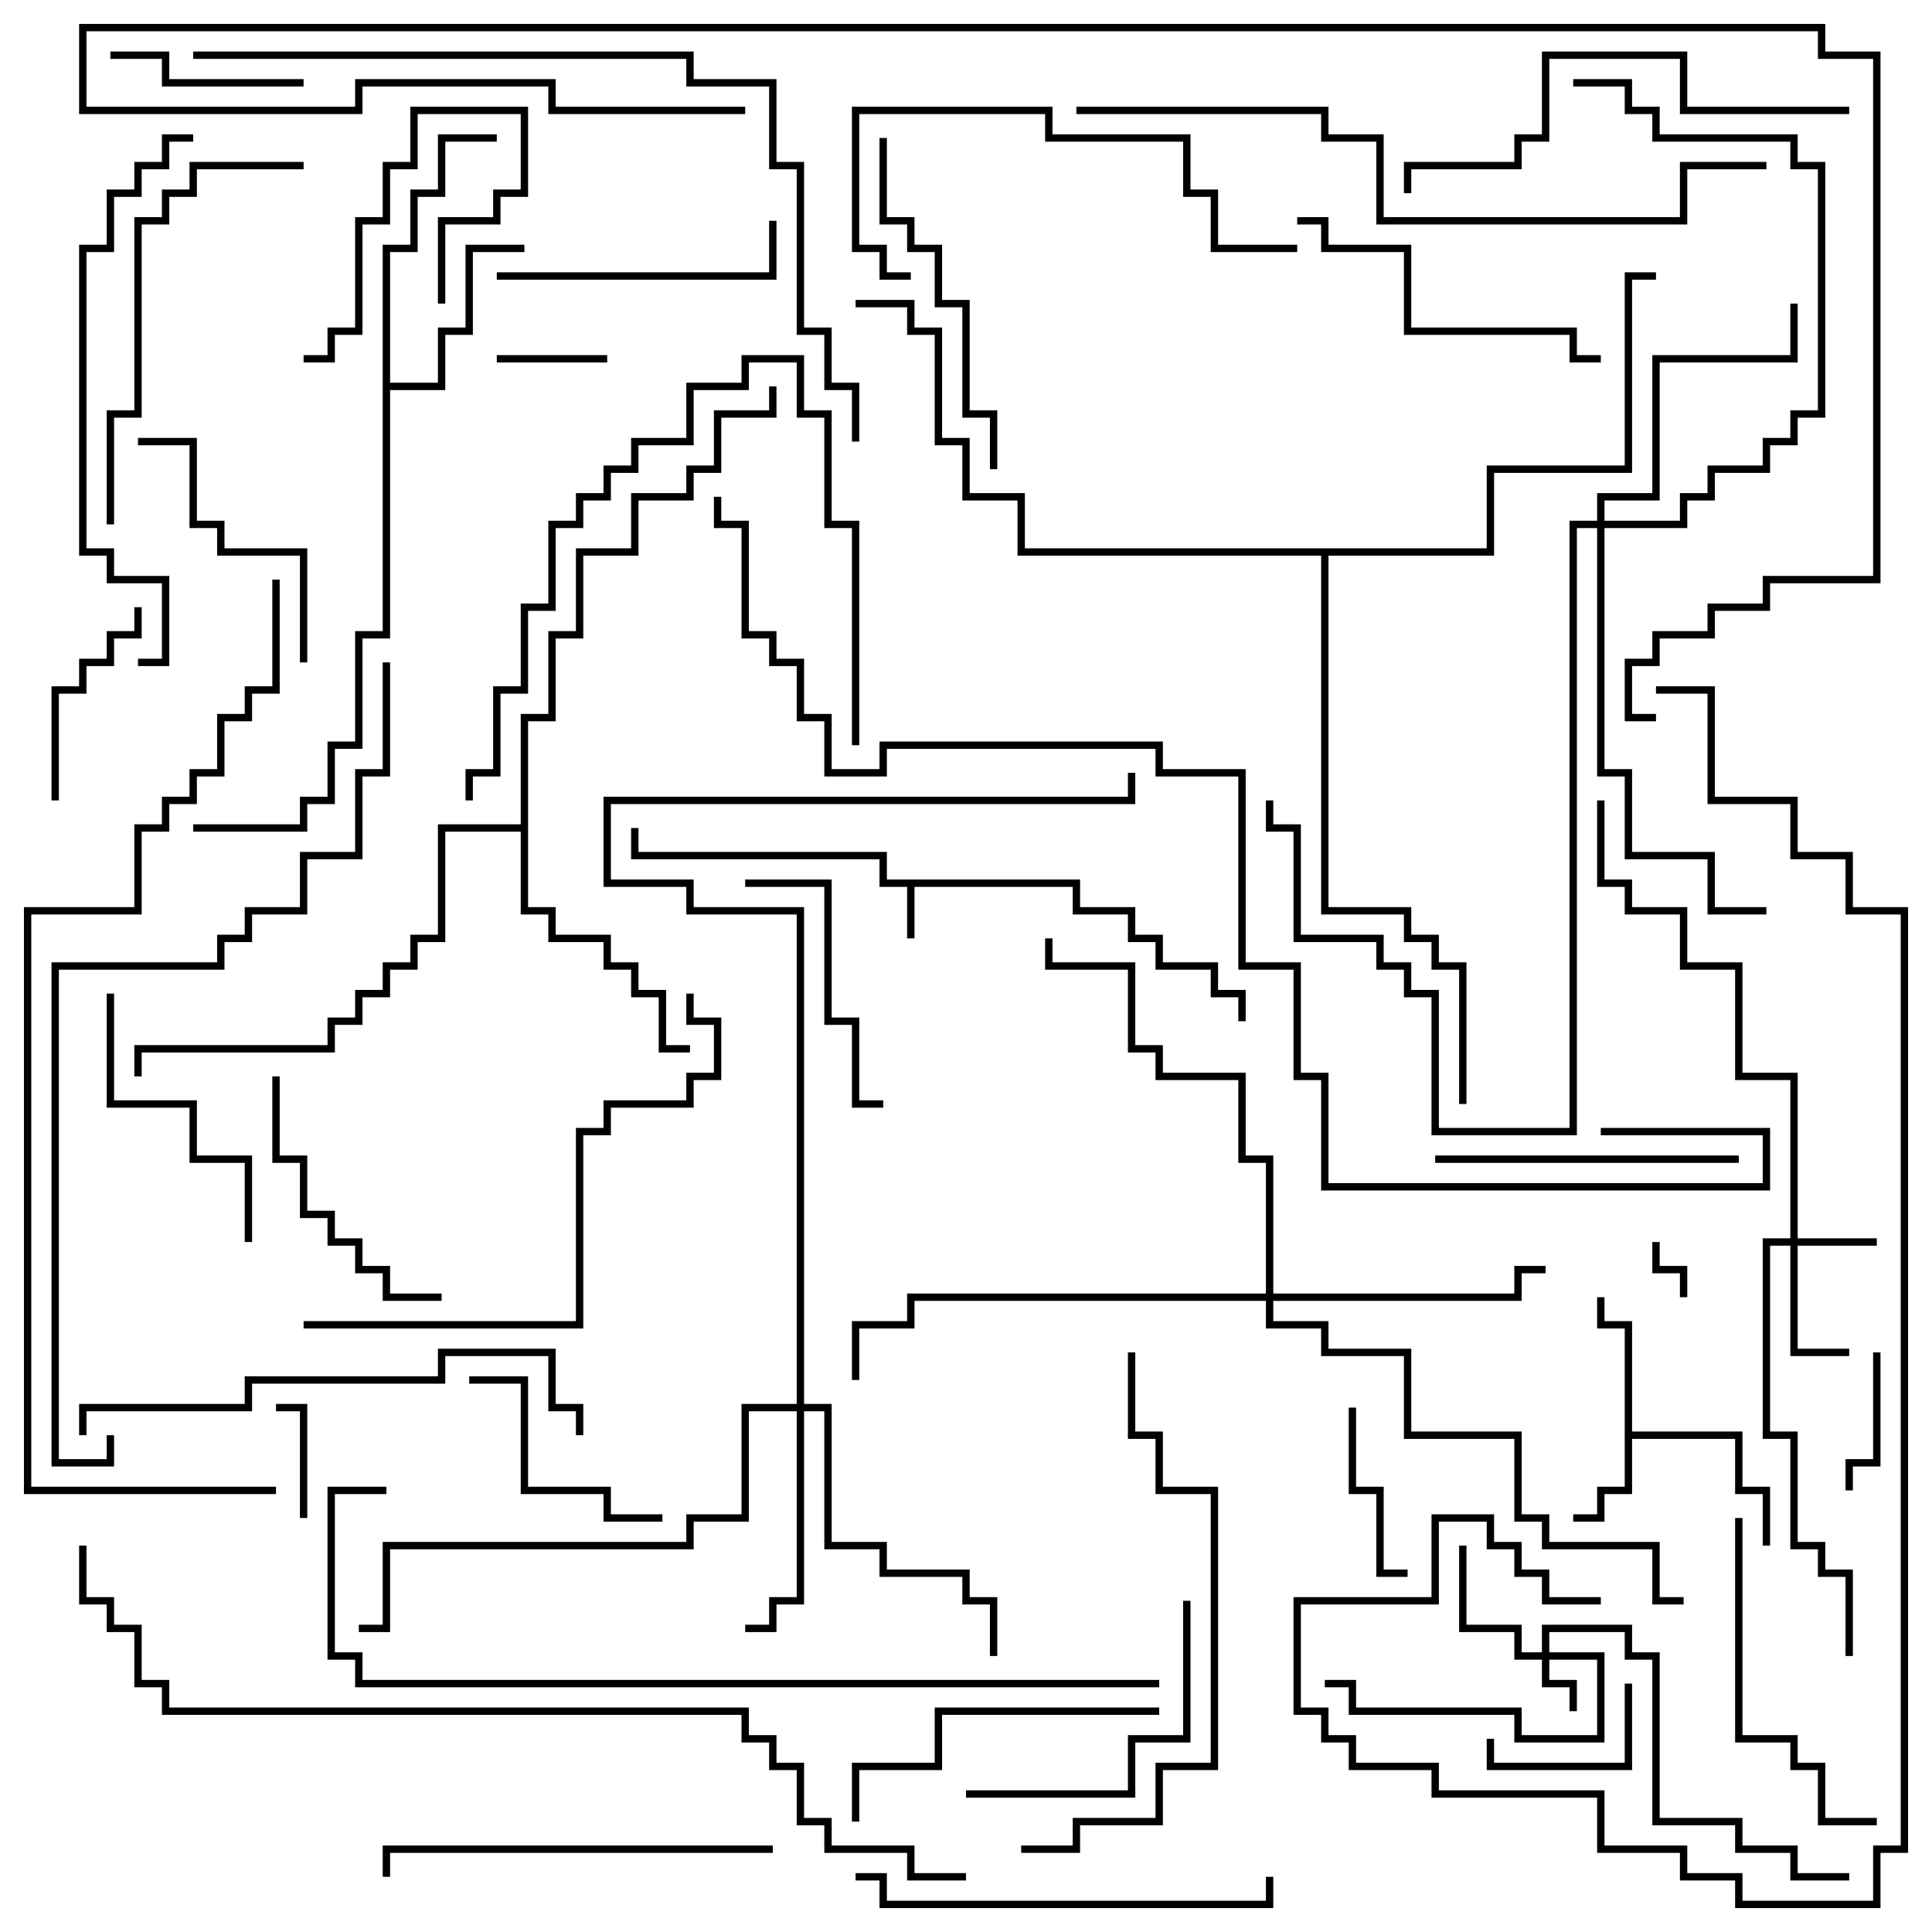<svg version="1.1" width="105" height="105" xmlns="http://www.w3.org/2000/svg"><path d="M58.7,47.8L58.7,49.3L61.7,49.3L61.7,50.8L63.2,50.8L63.2,52.3L66.2,52.3L66.2,53.8L67.7,53.8L67.7,55.5L67.3,55.5L67.3,54.2L65.8,54.2L65.8,52.7L62.8,52.7L62.8,51.2L61.3,51.2L61.3,49.7L58.3,49.7L58.3,48.2L49.7,48.2L49.7,51L49.3,51L49.3,48.2L47.8,48.2L47.8,46.7L34.3,46.7L34.3,45L34.7,45L34.7,46.3L48.2,46.3L48.2,47.8z" stroke="none"/><path d="M88.3,72.2L86.8,72.2L86.8,70.5L87.2,70.5L87.2,71.8L88.7,71.8L88.7,77.8L94.7,77.8L94.7,80.8L96.2,80.8L96.2,84L95.8,84L95.8,81.2L94.3,81.2L94.3,78.2L88.7,78.2L88.7,81.2L87.2,81.2L87.2,82.7L85.5,82.7L85.5,82.3L86.8,82.3L86.8,80.8L88.3,80.8z" stroke="none"/><path d="M20.8,13.3L22.3,13.3L22.3,10.3L23.8,10.3L23.8,7.3L27,7.3L27,7.7L24.2,7.7L24.2,10.7L22.7,10.7L22.7,13.7L21.2,13.7L21.2,20.8L23.8,20.8L23.8,17.8L25.3,17.8L25.3,13.3L28.5,13.3L28.5,13.7L25.7,13.7L25.7,18.2L24.2,18.2L24.2,21.2L21.2,21.2L21.2,34.7L19.7,34.7L19.7,40.7L18.2,40.7L18.2,43.7L16.7,43.7L16.7,45.2L10.5,45.2L10.5,44.8L16.3,44.8L16.3,43.3L17.8,43.3L17.8,40.3L19.3,40.3L19.3,34.3L20.8,34.3z" stroke="none"/><path d="M28.3,44.8L28.3,38.8L29.8,38.8L29.8,34.3L31.3,34.3L31.3,29.8L34.3,29.8L34.3,26.8L37.3,26.8L37.3,25.3L38.8,25.3L38.8,22.3L41.8,22.3L41.8,21L42.2,21L42.2,22.7L39.2,22.7L39.2,25.7L37.7,25.7L37.7,27.2L34.7,27.2L34.7,30.2L31.7,30.2L31.7,34.7L30.2,34.7L30.2,39.2L28.7,39.2L28.7,49.3L30.2,49.3L30.2,50.8L33.2,50.8L33.2,52.3L34.7,52.3L34.7,53.8L36.2,53.8L36.2,56.8L37.5,56.8L37.5,57.2L35.8,57.2L35.8,54.2L34.3,54.2L34.3,52.7L32.8,52.7L32.8,51.2L29.8,51.2L29.8,49.7L28.3,49.7L28.3,45.2L24.2,45.2L24.2,51.2L22.7,51.2L22.7,52.7L21.2,52.7L21.2,54.2L19.7,54.2L19.7,55.7L18.2,55.7L18.2,57.2L7.7,57.2L7.7,58.5L7.3,58.5L7.3,56.8L17.8,56.8L17.8,55.3L19.3,55.3L19.3,53.8L20.8,53.8L20.8,52.3L22.3,52.3L22.3,50.8L23.8,50.8L23.8,44.8z" stroke="none"/><path d="M80.8,29.8L80.8,25.3L88.3,25.3L88.3,14.8L90,14.8L90,15.2L88.7,15.2L88.7,25.7L81.2,25.7L81.2,30.2L72.2,30.2L72.2,49.3L76.7,49.3L76.7,50.8L78.2,50.8L78.2,52.3L79.7,52.3L79.7,60L79.3,60L79.3,52.7L77.8,52.7L77.8,51.2L76.3,51.2L76.3,49.7L71.8,49.7L71.8,30.2L55.3,30.2L55.3,27.2L52.3,27.2L52.3,24.2L50.8,24.2L50.8,18.2L49.3,18.2L49.3,16.7L46.5,16.7L46.5,16.3L49.7,16.3L49.7,17.8L51.2,17.8L51.2,23.8L52.7,23.8L52.7,26.8L55.7,26.8L55.7,29.8z" stroke="none"/><path d="M83.8,89.8L83.8,88.3L88.7,88.3L88.7,89.8L90.2,89.8L90.2,98.8L94.7,98.8L94.7,100.3L97.7,100.3L97.7,101.8L100.5,101.8L100.5,102.2L97.3,102.2L97.3,100.7L94.3,100.7L94.3,99.2L89.8,99.2L89.8,90.2L88.3,90.2L88.3,88.7L84.2,88.7L84.2,89.8L87.2,89.8L87.2,94.7L82.3,94.7L82.3,93.2L73.3,93.2L73.3,91.7L72,91.7L72,91.3L73.7,91.3L73.7,92.8L82.7,92.8L82.7,94.3L86.8,94.3L86.8,90.2L84.2,90.2L84.2,91.3L85.7,91.3L85.7,93L85.3,93L85.3,91.7L83.8,91.7L83.8,90.2L82.3,90.2L82.3,88.7L79.3,88.7L79.3,84L79.7,84L79.7,88.3L82.7,88.3L82.7,89.8z" stroke="none"/><path d="M97.3,67.3L97.3,58.7L94.3,58.7L94.3,52.7L91.3,52.7L91.3,49.7L88.3,49.7L88.3,48.2L86.8,48.2L86.8,43.5L87.2,43.5L87.2,47.8L88.7,47.8L88.7,49.3L91.7,49.3L91.7,52.3L94.7,52.3L94.7,58.3L97.7,58.3L97.7,67.3L102,67.3L102,67.7L97.7,67.7L97.7,73.3L100.5,73.3L100.5,73.7L97.3,73.7L97.3,67.7L96.2,67.7L96.2,77.8L97.7,77.8L97.7,83.8L99.2,83.8L99.2,85.3L100.7,85.3L100.7,90L100.3,90L100.3,85.7L98.8,85.7L98.8,84.2L97.3,84.2L97.3,78.2L95.8,78.2L95.8,67.3z" stroke="none"/><path d="M43.3,76.3L43.3,49.7L37.3,49.7L37.3,48.2L32.8,48.2L32.8,43.3L61.3,43.3L61.3,42L61.7,42L61.7,43.7L33.2,43.7L33.2,47.8L37.7,47.8L37.7,49.3L43.7,49.3L43.7,76.3L45.2,76.3L45.2,83.8L48.2,83.8L48.2,85.3L52.7,85.3L52.7,86.8L54.2,86.8L54.2,90L53.8,90L53.8,87.2L52.3,87.2L52.3,85.7L47.8,85.7L47.8,84.2L44.8,84.2L44.8,76.7L43.7,76.7L43.7,87.2L42.2,87.2L42.2,88.7L40.5,88.7L40.5,88.3L41.8,88.3L41.8,86.8L43.3,86.8L43.3,76.7L40.7,76.7L40.7,82.7L37.7,82.7L37.7,84.2L21.2,84.2L21.2,88.7L19.5,88.7L19.5,88.3L20.8,88.3L20.8,83.8L37.3,83.8L37.3,82.3L40.3,82.3L40.3,76.3z" stroke="none"/><path d="M68.8,70.3L68.8,63.2L67.3,63.2L67.3,58.7L62.8,58.7L62.8,57.2L61.3,57.2L61.3,52.7L56.8,52.7L56.8,51L57.2,51L57.2,52.3L61.7,52.3L61.7,56.8L63.2,56.8L63.2,58.3L67.7,58.3L67.7,62.8L69.2,62.8L69.2,70.3L82.3,70.3L82.3,68.8L84,68.8L84,69.2L82.7,69.2L82.7,70.7L69.2,70.7L69.2,71.8L72.2,71.8L72.2,73.3L76.7,73.3L76.7,77.8L82.7,77.8L82.7,82.3L84.2,82.3L84.2,83.8L90.2,83.8L90.2,86.8L91.5,86.8L91.5,87.2L89.8,87.2L89.8,84.2L83.8,84.2L83.8,82.7L82.3,82.7L82.3,78.2L76.3,78.2L76.3,73.7L71.8,73.7L71.8,72.2L68.8,72.2L68.8,70.7L49.7,70.7L49.7,72.2L46.7,72.2L46.7,75L46.3,75L46.3,71.8L49.3,71.8L49.3,70.3z" stroke="none"/><path d="M86.8,28.3L86.8,26.8L89.8,26.8L89.8,19.3L97.3,19.3L97.3,16.5L97.7,16.5L97.7,19.7L90.2,19.7L90.2,27.2L87.2,27.2L87.2,28.3L91.3,28.3L91.3,26.8L92.8,26.8L92.8,25.3L95.8,25.3L95.8,23.8L97.3,23.8L97.3,22.3L98.8,22.3L98.8,9.2L97.3,9.2L97.3,7.7L89.8,7.7L89.8,6.2L88.3,6.2L88.3,4.7L85.5,4.7L85.5,4.3L88.7,4.3L88.7,5.8L90.2,5.8L90.2,7.3L97.7,7.3L97.7,8.8L99.2,8.8L99.2,22.7L97.7,22.7L97.7,24.2L96.2,24.2L96.2,25.7L93.2,25.7L93.2,27.2L91.7,27.2L91.7,28.7L87.2,28.7L87.2,41.8L88.7,41.8L88.7,46.3L93.2,46.3L93.2,49.3L96,49.3L96,49.7L92.8,49.7L92.8,46.7L88.3,46.7L88.3,42.2L86.8,42.2L86.8,28.7L85.7,28.7L85.7,61.7L77.8,61.7L77.8,54.2L76.3,54.2L76.3,52.7L74.8,52.7L74.8,51.2L70.3,51.2L70.3,45.2L68.8,45.2L68.8,43.5L69.2,43.5L69.2,44.8L70.7,44.8L70.7,50.8L75.2,50.8L75.2,52.3L76.7,52.3L76.7,53.8L78.2,53.8L78.2,61.3L85.3,61.3L85.3,28.3z" stroke="none"/><path d="M89.8,67.5L90.2,67.5L90.2,68.8L91.7,68.8L91.7,70.5L91.3,70.5L91.3,69.2L89.8,69.2z" stroke="none"/><path d="M27,19.7L27,19.3L33,19.3L33,19.7z" stroke="none"/><path d="M16.7,82.5L16.3,82.5L16.3,76.7L15,76.7L15,76.3L16.7,76.3z" stroke="none"/><path d="M101.8,73.5L102.2,73.5L102.2,79.7L100.7,79.7L100.7,81L100.3,81L100.3,79.3L101.8,79.3z" stroke="none"/><path d="M24.2,16.5L23.8,16.5L23.8,11.8L26.8,11.8L26.8,10.3L28.3,10.3L28.3,6.2L22.7,6.2L22.7,9.2L21.2,9.2L21.2,12.2L19.7,12.2L19.7,18.2L18.2,18.2L18.2,19.7L16.5,19.7L16.5,19.3L17.8,19.3L17.8,17.8L19.3,17.8L19.3,11.8L20.8,11.8L20.8,8.8L22.3,8.8L22.3,5.8L28.7,5.8L28.7,10.7L27.2,10.7L27.2,12.2L24.2,12.2z" stroke="none"/><path d="M80.8,94.5L81.2,94.5L81.2,95.8L88.3,95.8L88.3,91.5L88.7,91.5L88.7,96.2L80.8,96.2z" stroke="none"/><path d="M73.3,76.5L73.7,76.5L73.7,80.8L75.2,80.8L75.2,85.3L76.5,85.3L76.5,85.7L74.8,85.7L74.8,81.2L73.3,81.2z" stroke="none"/><path d="M6,3.2L6,2.8L9.2,2.8L9.2,4.3L16.5,4.3L16.5,4.7L8.8,4.7L8.8,3.2z" stroke="none"/><path d="M7.3,33L7.7,33L7.7,34.7L6.2,34.7L6.2,36.2L4.7,36.2L4.7,37.7L3.2,37.7L3.2,43.5L2.8,43.5L2.8,37.3L4.3,37.3L4.3,35.8L5.8,35.8L5.8,34.3L7.3,34.3z" stroke="none"/><path d="M36,82.3L36,82.7L32.8,82.7L32.8,81.2L28.3,81.2L28.3,75.2L25.5,75.2L25.5,74.8L28.7,74.8L28.7,80.8L33.2,80.8L33.2,82.3z" stroke="none"/><path d="M40.5,48.2L40.5,47.8L45.2,47.8L45.2,55.3L46.7,55.3L46.7,59.8L48,59.8L48,60.2L46.3,60.2L46.3,55.7L44.8,55.7L44.8,48.2z" stroke="none"/><path d="M16.7,36L16.3,36L16.3,30.2L11.8,30.2L11.8,28.7L10.3,28.7L10.3,24.2L7.5,24.2L7.5,23.8L10.7,23.8L10.7,28.3L12.2,28.3L12.2,29.8L16.7,29.8z" stroke="none"/><path d="M24,70.3L24,70.7L20.8,70.7L20.8,69.2L19.3,69.2L19.3,67.7L17.8,67.7L17.8,66.2L16.3,66.2L16.3,63.2L14.8,63.2L14.8,58.5L15.2,58.5L15.2,62.8L16.7,62.8L16.7,65.8L18.2,65.8L18.2,67.3L19.7,67.3L19.7,68.8L21.2,68.8L21.2,70.3z" stroke="none"/><path d="M27,15.2L27,14.8L41.8,14.8L41.8,12L42.2,12L42.2,15.2z" stroke="none"/><path d="M5.8,54L6.2,54L6.2,59.8L10.7,59.8L10.7,62.8L13.7,62.8L13.7,67.5L13.3,67.5L13.3,63.2L10.3,63.2L10.3,60.2L5.8,60.2z" stroke="none"/><path d="M52.5,97.7L52.5,97.3L61.3,97.3L61.3,94.3L64.3,94.3L64.3,87L64.7,87L64.7,94.7L61.7,94.7L61.7,97.7z" stroke="none"/><path d="M78,63.2L78,62.8L94.5,62.8L94.5,63.2z" stroke="none"/><path d="M63,92.8L63,93.2L51.2,93.2L51.2,96.2L46.7,96.2L46.7,99L46.3,99L46.3,95.8L50.8,95.8L50.8,92.8z" stroke="none"/><path d="M94.3,82.5L94.7,82.5L94.7,94.3L97.7,94.3L97.7,95.8L99.2,95.8L99.2,98.8L102,98.8L102,99.2L98.8,99.2L98.8,96.2L97.3,96.2L97.3,94.7L94.3,94.7z" stroke="none"/><path d="M87,19.3L87,19.7L85.3,19.7L85.3,18.2L76.3,18.2L76.3,13.7L71.8,13.7L71.8,12.2L70.5,12.2L70.5,11.8L72.2,11.8L72.2,13.3L76.7,13.3L76.7,17.8L85.7,17.8L85.7,19.3z" stroke="none"/><path d="M47.8,7.5L48.2,7.5L48.2,11.8L49.7,11.8L49.7,13.3L51.2,13.3L51.2,16.3L52.7,16.3L52.7,22.3L54.2,22.3L54.2,25.5L53.8,25.5L53.8,22.7L52.3,22.7L52.3,16.7L50.8,16.7L50.8,13.7L49.3,13.7L49.3,12.2L47.8,12.2z" stroke="none"/><path d="M42,100.3L42,100.7L21.2,100.7L21.2,102L20.8,102L20.8,100.3z" stroke="none"/><path d="M49.5,14.8L49.5,15.2L47.8,15.2L47.8,13.7L46.3,13.7L46.3,5.8L57.2,5.8L57.2,7.3L64.7,7.3L64.7,10.3L66.2,10.3L66.2,13.3L70.5,13.3L70.5,13.7L65.8,13.7L65.8,10.7L64.3,10.7L64.3,7.7L56.8,7.7L56.8,6.2L46.7,6.2L46.7,13.3L48.2,13.3L48.2,14.8z" stroke="none"/><path d="M46.7,40.5L46.3,40.5L46.3,28.7L44.8,28.7L44.8,22.7L43.3,22.7L43.3,19.7L40.7,19.7L40.7,21.2L37.7,21.2L37.7,24.2L34.7,24.2L34.7,25.7L33.2,25.7L33.2,27.2L31.7,27.2L31.7,28.7L30.2,28.7L30.2,33.2L28.7,33.2L28.7,37.7L27.2,37.7L27.2,42.2L25.7,42.2L25.7,43.5L25.3,43.5L25.3,41.8L26.8,41.8L26.8,37.3L28.3,37.3L28.3,32.8L29.8,32.8L29.8,28.3L31.3,28.3L31.3,26.8L32.8,26.8L32.8,25.3L34.3,25.3L34.3,23.8L37.3,23.8L37.3,20.8L40.3,20.8L40.3,19.3L43.7,19.3L43.7,22.3L45.2,22.3L45.2,28.3L46.7,28.3z" stroke="none"/><path d="M16.5,8.8L16.5,9.2L10.7,9.2L10.7,10.7L9.2,10.7L9.2,12.2L7.7,12.2L7.7,22.7L6.2,22.7L6.2,28.5L5.8,28.5L5.8,22.3L7.3,22.3L7.3,11.8L8.8,11.8L8.8,10.3L10.3,10.3L10.3,8.8z" stroke="none"/><path d="M46.5,102.2L46.5,101.8L48.2,101.8L48.2,103.3L68.8,103.3L68.8,102L69.2,102L69.2,103.7L47.8,103.7L47.8,102.2z" stroke="none"/><path d="M100.5,5.8L100.5,6.2L91.3,6.2L91.3,3.2L84.2,3.2L84.2,7.7L82.7,7.7L82.7,9.2L76.7,9.2L76.7,10.5L76.3,10.5L76.3,8.8L82.3,8.8L82.3,7.3L83.8,7.3L83.8,2.8L91.7,2.8L91.7,5.8z" stroke="none"/><path d="M4.7,78L4.3,78L4.3,76.3L13.3,76.3L13.3,74.8L23.8,74.8L23.8,73.3L30.2,73.3L30.2,76.3L31.7,76.3L31.7,78L31.3,78L31.3,76.7L29.8,76.7L29.8,73.7L24.2,73.7L24.2,75.2L13.7,75.2L13.7,76.7L4.7,76.7z" stroke="none"/><path d="M55.5,100.7L55.5,100.3L58.3,100.3L58.3,98.8L62.8,98.8L62.8,95.8L65.8,95.8L65.8,81.2L62.8,81.2L62.8,78.2L61.3,78.2L61.3,73.5L61.7,73.5L61.7,77.8L63.2,77.8L63.2,80.8L66.2,80.8L66.2,96.2L63.2,96.2L63.2,99.2L58.7,99.2L58.7,100.7z" stroke="none"/><path d="M16.5,72.2L16.5,71.8L31.3,71.8L31.3,61.3L32.8,61.3L32.8,59.8L37.3,59.8L37.3,58.3L38.8,58.3L38.8,55.7L37.3,55.7L37.3,54L37.7,54L37.7,55.3L39.2,55.3L39.2,58.7L37.7,58.7L37.7,60.2L33.2,60.2L33.2,61.7L31.7,61.7L31.7,72.2z" stroke="none"/><path d="M7.5,36.2L7.5,35.8L8.8,35.8L8.8,31.7L5.8,31.7L5.8,30.2L4.3,30.2L4.3,13.3L5.8,13.3L5.8,10.3L7.3,10.3L7.3,8.8L8.8,8.8L8.8,7.3L10.5,7.3L10.5,7.7L9.2,7.7L9.2,9.2L7.7,9.2L7.7,10.7L6.2,10.7L6.2,13.7L4.7,13.7L4.7,29.8L6.2,29.8L6.2,31.3L9.2,31.3L9.2,36.2z" stroke="none"/><path d="M58.5,6.2L58.5,5.8L72.2,5.8L72.2,7.3L75.2,7.3L75.2,11.8L91.3,11.8L91.3,8.8L96,8.8L96,9.2L91.7,9.2L91.7,12.2L74.8,12.2L74.8,7.7L71.8,7.7L71.8,6.2z" stroke="none"/><path d="M10.5,3.2L10.5,2.8L37.7,2.8L37.7,4.3L42.2,4.3L42.2,8.8L43.7,8.8L43.7,17.8L45.2,17.8L45.2,20.8L46.7,20.8L46.7,24L46.3,24L46.3,21.2L44.8,21.2L44.8,18.2L43.3,18.2L43.3,9.2L41.8,9.2L41.8,4.7L37.3,4.7L37.3,3.2z" stroke="none"/><path d="M63,91.3L63,91.7L19.3,91.7L19.3,90.2L17.8,90.2L17.8,80.8L21,80.8L21,81.2L18.2,81.2L18.2,89.8L19.7,89.8L19.7,91.3z" stroke="none"/><path d="M5.8,78L6.2,78L6.2,79.7L2.8,79.7L2.8,52.3L11.8,52.3L11.8,50.8L13.3,50.8L13.3,49.3L16.3,49.3L16.3,46.3L19.3,46.3L19.3,41.8L20.8,41.8L20.8,36L21.2,36L21.2,42.2L19.7,42.2L19.7,46.7L16.7,46.7L16.7,49.7L13.7,49.7L13.7,51.2L12.2,51.2L12.2,52.7L3.2,52.7L3.2,79.3L5.8,79.3z" stroke="none"/><path d="M14.8,31.5L15.2,31.5L15.2,37.7L13.7,37.7L13.7,39.2L12.2,39.2L12.2,42.2L10.7,42.2L10.7,43.7L9.2,43.7L9.2,45.2L7.7,45.2L7.7,49.7L1.7,49.7L1.7,80.8L15,80.8L15,81.2L1.3,81.2L1.3,49.3L7.3,49.3L7.3,44.8L8.8,44.8L8.8,43.3L10.3,43.3L10.3,41.8L11.8,41.8L11.8,38.8L13.3,38.8L13.3,37.3L14.8,37.3z" stroke="none"/><path d="M87,86.8L87,87.2L83.8,87.2L83.8,85.7L82.3,85.7L82.3,84.2L80.8,84.2L80.8,82.7L78.2,82.7L78.2,87.2L70.7,87.2L70.7,92.8L72.2,92.8L72.2,94.3L73.7,94.3L73.7,95.8L78.2,95.8L78.2,97.3L87.2,97.3L87.2,100.3L91.7,100.3L91.7,101.8L94.7,101.8L94.7,103.3L101.8,103.3L101.8,100.3L103.3,100.3L103.3,49.7L100.3,49.7L100.3,46.7L97.3,46.7L97.3,43.7L92.8,43.7L92.8,37.7L90,37.7L90,37.3L93.2,37.3L93.2,43.3L97.7,43.3L97.7,46.3L100.7,46.3L100.7,49.3L103.7,49.3L103.7,100.7L102.2,100.7L102.2,103.7L94.3,103.7L94.3,102.2L91.3,102.2L91.3,100.7L86.8,100.7L86.8,97.7L77.8,97.7L77.8,96.2L73.3,96.2L73.3,94.7L71.8,94.7L71.8,93.2L70.3,93.2L70.3,86.8L77.8,86.8L77.8,82.3L81.2,82.3L81.2,83.8L82.7,83.8L82.7,85.3L84.2,85.3L84.2,86.8z" stroke="none"/><path d="M4.3,84L4.7,84L4.7,86.8L6.2,86.8L6.2,88.3L7.7,88.3L7.7,91.3L9.2,91.3L9.2,92.8L40.7,92.8L40.7,94.3L42.2,94.3L42.2,95.8L43.7,95.8L43.7,98.8L45.2,98.8L45.2,100.3L49.7,100.3L49.7,101.8L52.5,101.8L52.5,102.2L49.3,102.2L49.3,100.7L44.8,100.7L44.8,99.2L43.3,99.2L43.3,96.2L41.8,96.2L41.8,94.7L40.3,94.7L40.3,93.2L8.8,93.2L8.8,91.7L7.3,91.7L7.3,88.7L5.8,88.7L5.8,87.2L4.3,87.2z" stroke="none"/><path d="M87,61.7L87,61.3L96.2,61.3L96.2,64.7L71.8,64.7L71.8,58.7L70.3,58.7L70.3,52.7L67.3,52.7L67.3,42.2L62.8,42.2L62.8,40.7L48.2,40.7L48.2,42.2L44.8,42.2L44.8,39.2L43.3,39.2L43.3,36.2L41.8,36.2L41.8,34.7L40.3,34.7L40.3,28.7L38.8,28.7L38.8,27L39.2,27L39.2,28.3L40.7,28.3L40.7,34.3L42.2,34.3L42.2,35.8L43.7,35.8L43.7,38.8L45.2,38.8L45.2,41.8L47.8,41.8L47.8,40.3L63.2,40.3L63.2,41.8L67.7,41.8L67.7,52.3L70.7,52.3L70.7,58.3L72.2,58.3L72.2,64.3L95.8,64.3L95.8,61.7z" stroke="none"/><path d="M40.5,5.8L40.5,6.2L29.8,6.2L29.8,4.7L19.7,4.7L19.7,6.2L4.3,6.2L4.3,1.3L99.2,1.3L99.2,2.8L102.2,2.8L102.2,31.7L96.2,31.7L96.2,33.2L93.2,33.2L93.2,34.7L90.2,34.7L90.2,36.2L88.7,36.2L88.7,38.8L90,38.8L90,39.2L88.3,39.2L88.3,35.8L89.8,35.8L89.8,34.3L92.8,34.3L92.8,32.8L95.8,32.8L95.8,31.3L101.8,31.3L101.8,3.2L98.8,3.2L98.8,1.7L4.7,1.7L4.7,5.8L19.3,5.8L19.3,4.3L30.2,4.3L30.2,5.8z" stroke="none"/></svg>